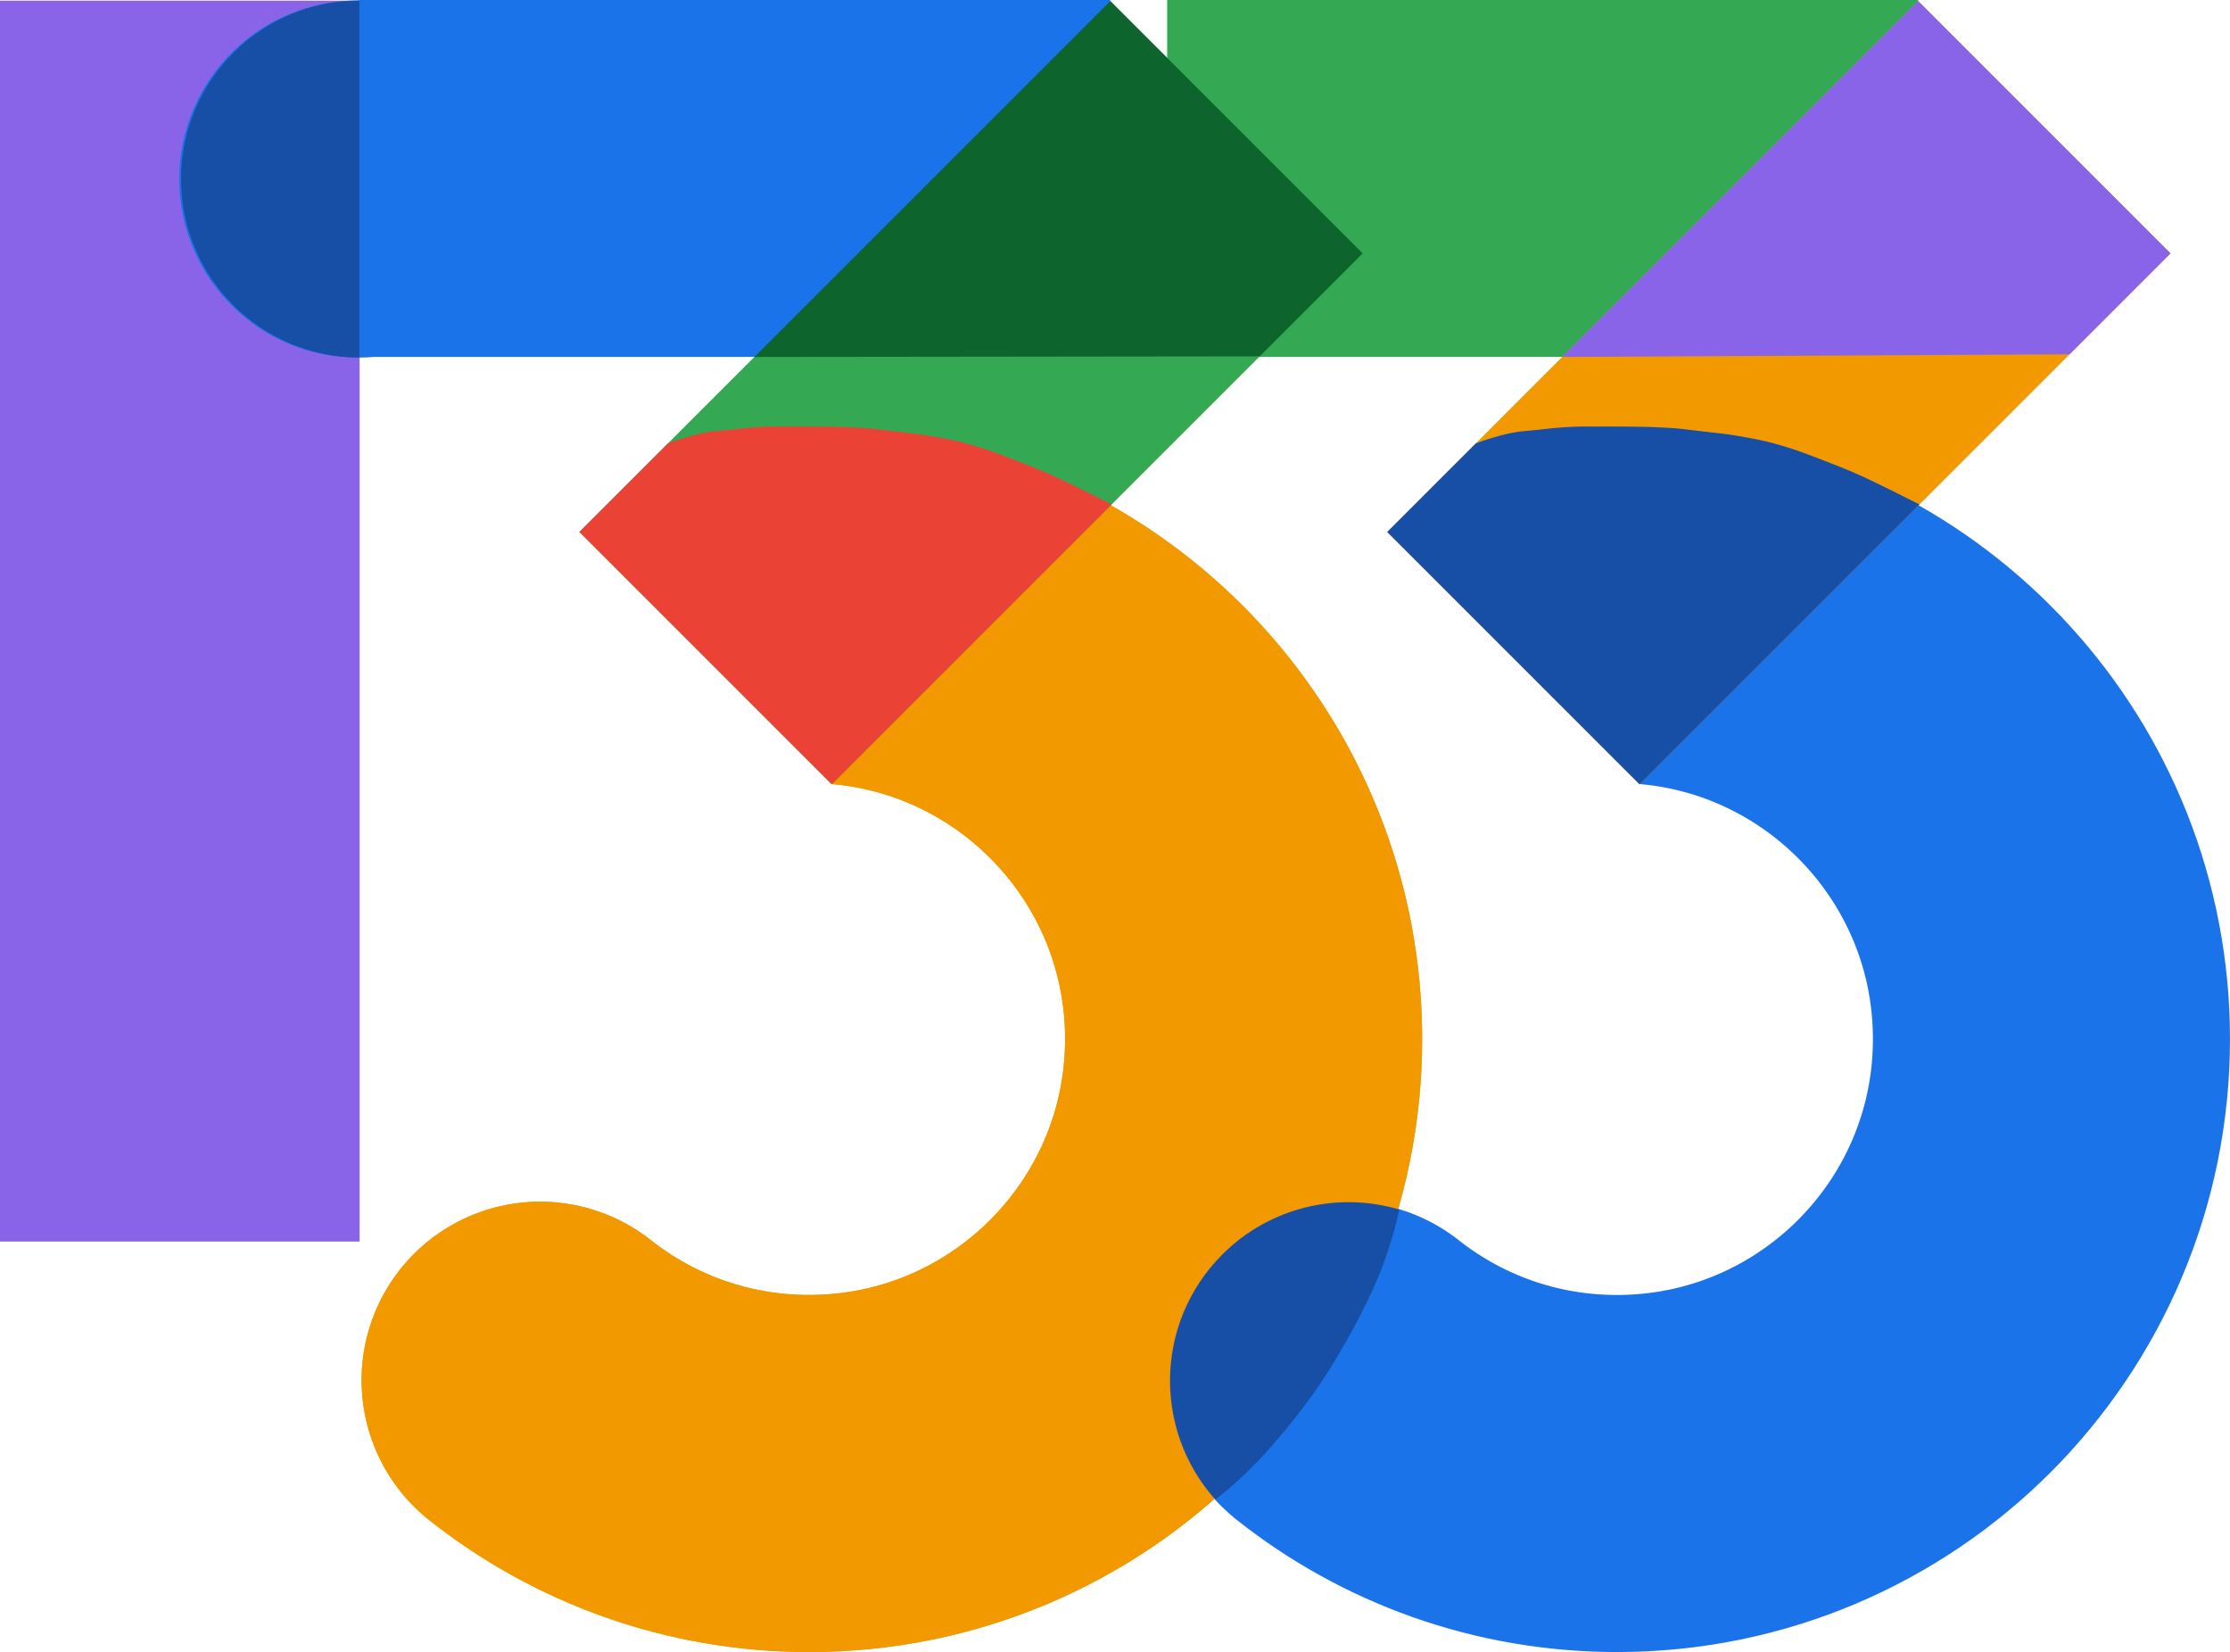 <svg version="1.1" xmlns="http://www.w3.org/2000/svg" xmlns:xlink="http://www.w3.org/1999/xlink" width="146.766" height="108.726" viewBox="0,0,146.766,108.726"><defs><linearGradient x1="21.325" y1="88.391" x2="44.991" y2="88.391" gradientUnits="userSpaceOnUse" id="color-1"><stop offset="0" stop-color="#17b877"/><stop offset="1" stop-color="#129963"/></linearGradient><linearGradient x1="93.537" y1="81.661" x2="76.928" y2="65.052" gradientUnits="userSpaceOnUse" id="color-2"><stop offset="0" stop-color="#17b877"/><stop offset="1" stop-color="#129963"/></linearGradient><linearGradient x1="93.537" y1="81.661" x2="76.928" y2="65.052" gradientUnits="userSpaceOnUse" id="color-3"><stop offset="0" stop-color="#17b877"/><stop offset="1" stop-color="#129963"/></linearGradient><linearGradient x1="122.85" y1="47.512" x2="122.85" y2="71.001" gradientUnits="userSpaceOnUse" id="color-4"><stop offset="0" stop-color="#17b877"/><stop offset="1" stop-color="#129963"/></linearGradient><linearGradient x1="146.704" y1="81.661" x2="130.095" y2="65.052" gradientUnits="userSpaceOnUse" id="color-5"><stop offset="0" stop-color="#17b877"/><stop offset="1" stop-color="#129963"/></linearGradient><linearGradient x1="146.704" y1="81.661" x2="130.095" y2="65.052" gradientUnits="userSpaceOnUse" id="color-6"><stop offset="0" stop-color="#17b877"/><stop offset="1" stop-color="#129963"/></linearGradient><linearGradient x1="146.704" y1="81.661" x2="130.095" y2="65.052" gradientUnits="userSpaceOnUse" id="color-7"><stop offset="0" stop-color="#17b877"/><stop offset="1" stop-color="#129963"/></linearGradient><linearGradient x1="69.683" y1="47.512" x2="69.683" y2="71.001" gradientUnits="userSpaceOnUse" id="color-8"><stop offset="0" stop-color="#17b877"/><stop offset="1" stop-color="#129963"/></linearGradient><linearGradient x1="93.537" y1="81.661" x2="76.928" y2="65.052" gradientUnits="userSpaceOnUse" id="color-9"><stop offset="0" stop-color="#17b877"/><stop offset="1" stop-color="#129963"/></linearGradient></defs><g transform="translate(-21.325,-47.512)"><g data-paper-data="{&quot;isPaintingLayer&quot;:true}" fill-rule="nonzero" stroke-linejoin="miter" stroke-miterlimit="10" stroke-dasharray="" stroke-dashoffset="0" style="mix-blend-mode: normal"><path d="M134.279,87.844l-3.71,-0.407c14.467,1.418 25.771,13.617 25.771,28.457c0,15.792 -12.802,28.595 -28.595,28.595c-6.686,0 -12.836,-2.295 -17.706,-6.14" fill="none" stroke="#1a73e8" stroke-width="23.5" stroke-linecap="round"/><path d="M81.112,87.844l-3.71,-0.407c14.467,1.418 25.771,13.617 25.771,28.457c0,15.792 -12.802,28.595 -28.595,28.595c-6.686,0 -12.836,-2.295 -17.706,-6.14" fill="none" stroke="#f29900" stroke-width="23.5" stroke-linecap="round"/><path d="M81.112,87.844l-3.71,-0.407c14.467,1.418 25.771,13.617 25.771,28.457c0,15.792 -12.802,28.595 -28.595,28.595c-6.686,0 -12.836,-2.295 -17.706,-6.14" fill="none" stroke="#f29900" stroke-width="23.5" stroke-linecap="round"/><path d="M21.325,129.224v-81.667h23.667v81.667z" fill="#8964e8" stroke="url(#color-1)" stroke-width="0" stroke-linecap="butt"/><path d="M33.122,59.296c0,-6.489 5.261,-11.75 11.75,-11.75c6.489,0 11.75,5.261 11.75,11.75c0,6.489 -5.261,11.75 -11.75,11.75c-6.489,0 -11.75,-5.261 -11.75,-11.75z" fill="#1a73e8" stroke="none" stroke-width="0" stroke-linecap="butt"/><path d="M33.24,59.296c0,-6.489 5.261,-11.75 11.75,-11.75c0.177,0 0.029,0.026 0.029,0.026l-0.024,23.451c0,0 0.163,0.023 -0.005,0.023c-6.489,0 -11.75,-5.261 -11.75,-11.75z" fill="#174ea6" stroke="none" stroke-width="0" stroke-linecap="butt"/><path d="M111.009,64.189l-34.943,34.943l-16.609,-16.609l34.943,-34.943z" fill="#34a853" stroke="url(#color-2)" stroke-width="0" stroke-linecap="butt"/><path d="M94.486,80.712c-7.076,7.076 -18.42,18.42 -18.42,18.42l-16.609,-16.609c0,0 0.988,-0.988 5.829,-5.829c0,0 1.853,-0.717 3.224,-0.811c0.844,-0.058 2.23,-0.289 3.777,-0.297c2.656,-0.015 4.299,0.019 4.396,0.023c2.29,0.09 2.118,0.142 3.469,0.288c1.351,0.146 1.813,0.198 2.96,0.406c1.147,0.208 1.482,0.296 2.409,0.569c0.927,0.273 1.495,0.498 2.437,0.859c0.942,0.362 1.761,0.673 2.858,1.174c1.097,0.501 3.668,1.808 3.668,1.808z" fill="#ea4335" stroke="url(#color-3)" stroke-width="0" stroke-linecap="butt"/><path d="M98.141,47.512h49.417v23.489h-49.417z" fill="#34a853" stroke="url(#color-4)" stroke-width="0" stroke-linecap="butt"/><path d="M164.175,64.189l-34.943,34.943l-16.609,-16.609l34.943,-34.943z" fill="#f29900" stroke="url(#color-5)" stroke-width="0" stroke-linecap="butt"/><path d="M164.175,64.189l-6.641,6.641l-33.393,0.174l23.425,-23.425z" fill="#8964e8" stroke="url(#color-6)" stroke-width="0" stroke-linecap="butt"/><path d="M147.653,80.712c-7.076,7.076 -18.42,18.42 -18.42,18.42l-16.609,-16.609c0,0 0.988,-0.988 5.829,-5.829c0,0 1.853,-0.717 3.224,-0.811c0.844,-0.058 2.23,-0.289 3.777,-0.297c2.656,-0.015 4.299,0.019 4.396,0.023c2.29,0.09 2.118,0.142 3.469,0.288c1.351,0.146 1.813,0.198 2.96,0.406c1.147,0.208 1.482,0.296 2.409,0.569c0.927,0.273 1.495,0.498 2.437,0.859c0.942,0.362 1.761,0.673 2.858,1.174c1.097,0.501 3.668,1.808 3.668,1.808z" fill="#174ea6" stroke="url(#color-7)" stroke-width="0" stroke-linecap="butt"/><path d="M44.975,47.512h49.417l-0.108,21.981c0,0 -15.118,1.508 -23.087,1.508c-8.473,0 -26.222,0 -26.222,0z" fill="#1a73e8" stroke="url(#color-8)" stroke-width="0" stroke-linecap="butt"/><path d="M111.009,64.189l-6.776,6.776l-33.258,0.04l23.425,-23.425z" fill="#0d652d" stroke="url(#color-9)" stroke-width="0" stroke-linecap="butt"/><path d="M101.771,130.075c3.16,-3.16 7.672,-4.144 11.674,-2.952c0.157,0.047 -0.031,0.005 -0.031,0.005c0,0 -0.42,2.147 -1.414,4.512c-0.942,2.242 -2.366,4.729 -3.362,6.3c-1.04,1.64 -2.752,3.835 -4.365,5.566c-1.461,1.567 -2.95,2.691 -2.95,2.691c0,0 0.701,0.747 0.448,0.495c-4.589,-4.589 -4.589,-12.028 0,-16.617z" fill="#174ea6" stroke="none" stroke-width="0" stroke-linecap="butt"/></g></g></svg><!--rotationCenter:74.67547499999999:48.488144999999996-->